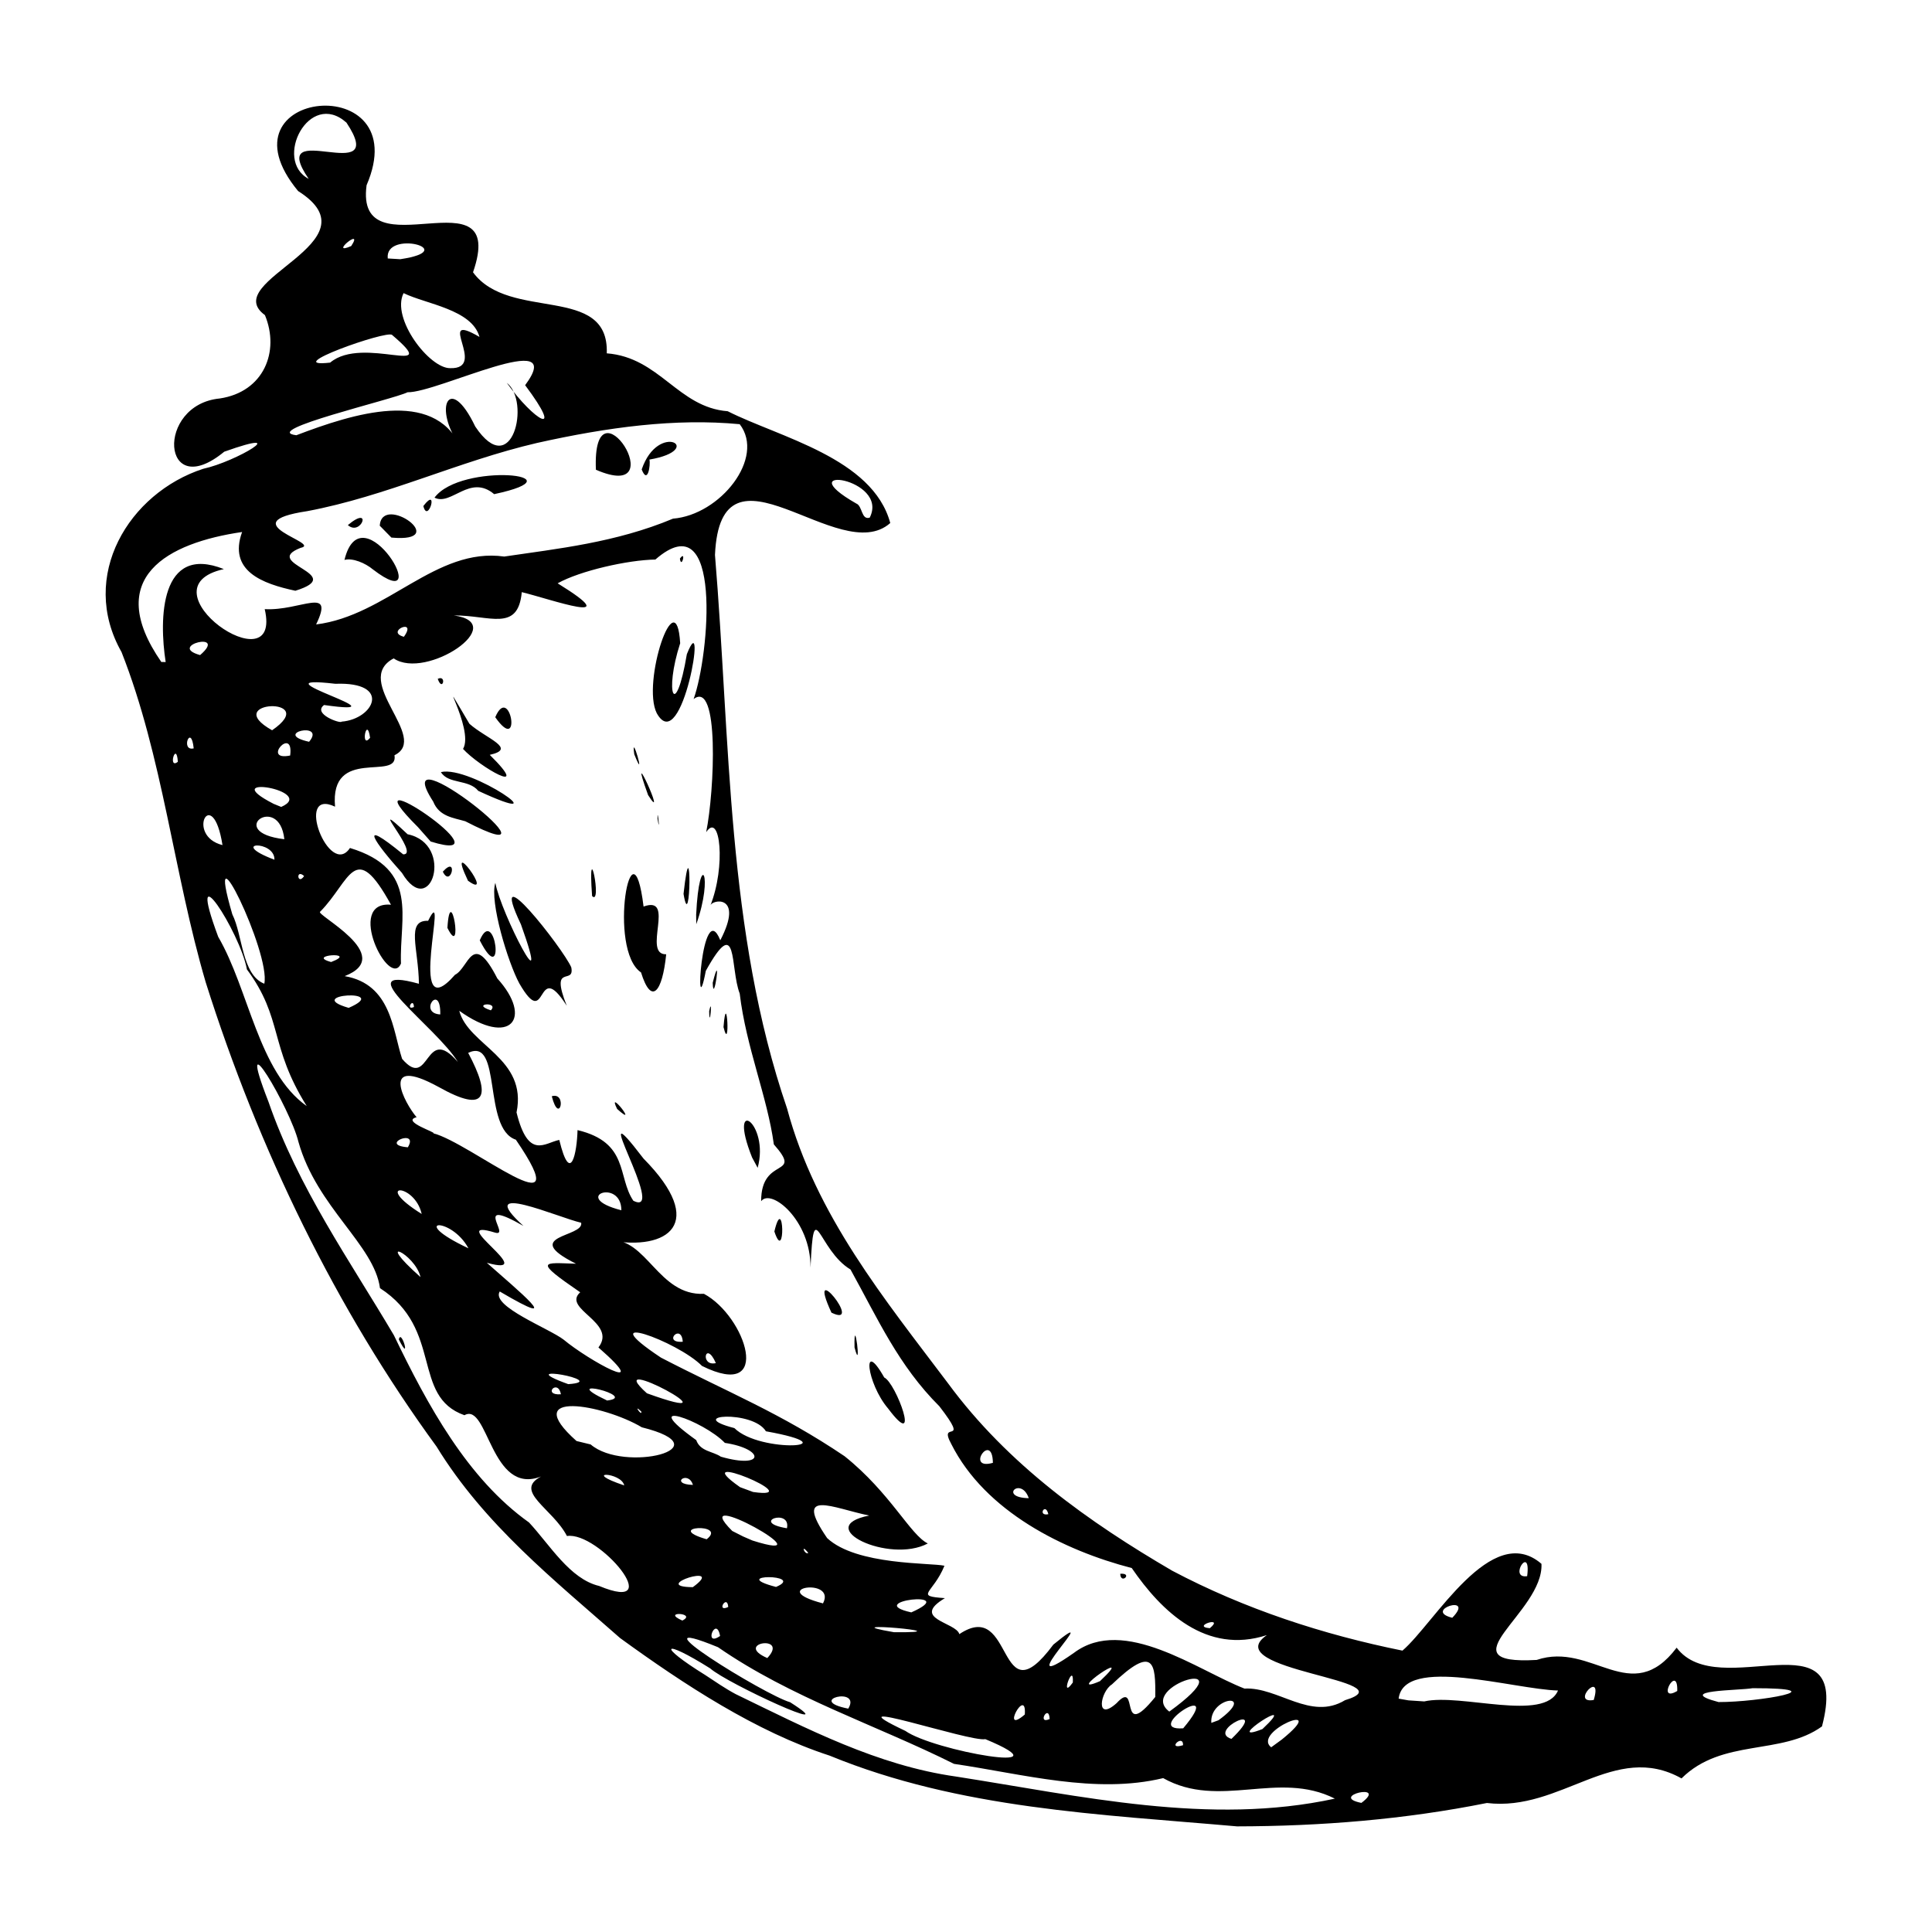<?xml version="1.0" encoding="UTF-8" standalone="no"?>
<!-- Created with Inkscape (http://www.inkscape.org/) -->

<svg
   width="128"
   height="128"
   id="svg2"
   version="1.1"
   inkscape:version="1.3.2 (091e20ef0f, 2023-11-25)"
   sodipodi:docname="flask.svg"
   xmlns:inkscape="http://www.inkscape.org/namespaces/inkscape"
   xmlns:sodipodi="http://sodipodi.sourceforge.net/DTD/sodipodi-0.dtd"
   xmlns="http://www.w3.org/2000/svg"
   xmlns:svg="http://www.w3.org/2000/svg"
   xmlns:rdf="http://www.w3.org/1999/02/22-rdf-syntax-ns#"
   xmlns:cc="http://creativecommons.org/ns#"
   xmlns:dc="http://purl.org/dc/elements/1.1/">
  <defs
     id="defs4">
    <inkscape:perspective
       sodipodi:type="inkscape:persp3d"
       inkscape:vp_x="0 : 474.18109 : 1"
       inkscape:vp_y="0 : 1000 : 0"
       inkscape:vp_z="744.09448 : 474.18109 : 1"
       inkscape:persp3d-origin="372.04724 : 298.78739 : 1"
       id="perspective10" />
    <inkscape:perspective
       id="perspective2824"
       inkscape:persp3d-origin="0.5 : -51.666667 : 1"
       inkscape:vp_z="1 : -51.5 : 1"
       inkscape:vp_y="0 : 1000 : 0"
       inkscape:vp_x="0 : -51.5 : 1"
       sodipodi:type="inkscape:persp3d" />
    <inkscape:perspective
       id="perspective2840"
       inkscape:persp3d-origin="0.5 : -51.666667 : 1"
       inkscape:vp_z="1 : -51.5 : 1"
       inkscape:vp_y="0 : 1000 : 0"
       inkscape:vp_x="0 : -51.5 : 1"
       sodipodi:type="inkscape:persp3d" />
    <inkscape:perspective
       id="perspective2878"
       inkscape:persp3d-origin="0.5 : -51.666667 : 1"
       inkscape:vp_z="1 : -51.5 : 1"
       inkscape:vp_y="0 : 1000 : 0"
       inkscape:vp_x="0 : -51.5 : 1"
       sodipodi:type="inkscape:persp3d" />
    <inkscape:perspective
       id="perspective2894"
       inkscape:persp3d-origin="0.5 : -51.666667 : 1"
       inkscape:vp_z="1 : -51.5 : 1"
       inkscape:vp_y="0 : 1000 : 0"
       inkscape:vp_x="0 : -51.5 : 1"
       sodipodi:type="inkscape:persp3d" />
    <inkscape:perspective
       id="perspective2910"
       inkscape:persp3d-origin="0.5 : -51.666667 : 1"
       inkscape:vp_z="1 : -51.5 : 1"
       inkscape:vp_y="0 : 1000 : 0"
       inkscape:vp_x="0 : -51.5 : 1"
       sodipodi:type="inkscape:persp3d" />
    <inkscape:perspective
       id="perspective2926"
       inkscape:persp3d-origin="0.5 : -51.666667 : 1"
       inkscape:vp_z="1 : -51.5 : 1"
       inkscape:vp_y="0 : 1000 : 0"
       inkscape:vp_x="0 : -51.5 : 1"
       sodipodi:type="inkscape:persp3d" />
    <inkscape:perspective
       id="perspective2976"
       inkscape:persp3d-origin="0.5 : -51.666667 : 1"
       inkscape:vp_z="1 : -51.5 : 1"
       inkscape:vp_y="0 : 1000 : 0"
       inkscape:vp_x="0 : -51.5 : 1"
       sodipodi:type="inkscape:persp3d" />
    <inkscape:perspective
       id="perspective3020"
       inkscape:persp3d-origin="0.5 : -51.666667 : 1"
       inkscape:vp_z="1 : -51.5 : 1"
       inkscape:vp_y="0 : 1000 : 0"
       inkscape:vp_x="0 : -51.5 : 1"
       sodipodi:type="inkscape:persp3d" />
    <inkscape:perspective
       id="perspective3036"
       inkscape:persp3d-origin="0.5 : -51.666667 : 1"
       inkscape:vp_z="1 : -51.5 : 1"
       inkscape:vp_y="0 : 1000 : 0"
       inkscape:vp_x="0 : -51.5 : 1"
       sodipodi:type="inkscape:persp3d" />
    <inkscape:perspective
       id="perspective3052"
       inkscape:persp3d-origin="0.5 : -51.666667 : 1"
       inkscape:vp_z="1 : -51.5 : 1"
       inkscape:vp_y="0 : 1000 : 0"
       inkscape:vp_x="0 : -51.5 : 1"
       sodipodi:type="inkscape:persp3d" />
    <inkscape:perspective
       id="perspective3866"
       inkscape:persp3d-origin="0.5 : -51.666667 : 1"
       inkscape:vp_z="1 : -51.5 : 1"
       inkscape:vp_y="0 : 1000 : 0"
       inkscape:vp_x="0 : -51.5 : 1"
       sodipodi:type="inkscape:persp3d" />
  </defs>
  <sodipodi:namedview
     id="base"
     pagecolor="#ffffff"
     bordercolor="#666666"
     borderopacity="1.0"
     inkscape:pageopacity="0.0"
     inkscape:pageshadow="2"
     inkscape:zoom="4"
     inkscape:cx="33.875"
     inkscape:cy="52.625"
     inkscape:document-units="px"
     inkscape:current-layer="layer1"
     showgrid="false"
     inkscape:window-width="1680"
     inkscape:window-height="1023"
     inkscape:window-x="1920"
     inkscape:window-y="0"
     inkscape:window-maximized="1"
     inkscape:showpageshadow="2"
     inkscape:pagecheckerboard="0"
     inkscape:deskcolor="#d1d1d1" />
  <g
     inkscape:label="Layer 1"
     inkscape:groupmode="layer"
     id="layer1"
     transform="translate(-27.821,-24.715)">
    <path
       style="fill:#000000;stroke-width:0.631"
       d="M 68.887,133.226 C 64.545,129.397 59.912,125.726 56.746,120.557 50.085,111.44 44.957,100.886 41.45,89.794 39.331,82.582 38.605,74.849 35.873,67.916 c -2.858,-5.036 0.49,-10.541 5.411,-12.142 2.191,-0.471 6.043,-2.788 1.393,-1.132 -4.169,3.429 -4.572,-3.112 -0.297,-3.527 2.917,-0.435 3.991,-3.112 2.994,-5.522 -3.132,-2.289 7.594,-4.805 2.197,-8.221 -5.622,-6.799 7.864,-8.108 4.537,-0.386 -0.796,5.938 9.423,-1.088 7.052,5.769 2.41,3.293 9.025,0.749 8.861,5.369 3.511,0.271 4.716,3.582 8.012,3.836 3.416,1.729 9.608,3.092 10.77,7.407 -3.389,3.007 -11.236,-6.212 -11.613,2.113 1.024,12.298 0.763,24.967 4.777,36.678 1.899,7.091 6.501,12.674 10.658,18.197 3.977,5.409 9.364,9.217 14.855,12.423 4.816,2.546 10.009,4.235 15.258,5.295 2.129,-1.825 5.888,-8.612 9.209,-5.75 0.158,3.216 -6.592,6.722 -0.318,6.367 3.684,-1.246 6.24,3.194 9.274,-0.811 2.795,3.712 11.618,-2.371 9.629,5.215 -2.689,1.945 -6.612,0.77 -9.306,3.445 -4.441,-2.487 -7.977,2.225 -12.894,1.629 -5.461,1.096 -11.016,1.539 -16.552,1.549 -9.082,-0.804 -18.357,-1.143 -26.997,-4.688 -4.867,-1.585 -9.617,-4.692 -13.895,-7.8 z m 7.67,3.726 c 4.753,2.304 9.4,4.732 14.609,5.465 8.264,1.288 16.797,3.27 25.091,1.462 -3.753,-1.9 -7.634,0.74 -11.373,-1.359 -4.485,1.082 -9.298,-0.276 -13.857,-0.944 -5.185,-2.589 -10.78,-4.369 -15.635,-7.729 -6.067,-2.484 3.138,3.186 4.776,3.645 3.793,2.413 -4.171,-1.237 -5.293,-2.24 -3.177,-1.997 -3.581,-1.58 -0.315,0.448 0.658,0.432 1.308,0.884 1.997,1.252 z m -9.044,-7.164 c 4.606,1.912 -0.02,-3.631 -2.131,-3.308 -0.935,-1.818 -3.572,-2.967 -1.712,-3.944 -3.346,1.302 -3.506,-4.952 -5.079,-4.059 -3.54,-1.253 -1.378,-5.692 -5.595,-8.419 -0.385,-2.873 -4.19,-5.364 -5.404,-9.697 -0.536,-2.218 -4.299,-8.589 -1.987,-2.66 1.968,5.707 5.431,10.595 8.312,15.477 2.238,4.648 4.88,9.506 8.955,12.406 1.374,1.477 2.7,3.741 4.64,4.204 z m -13.268,-16.329 c 0.161,-0.78 0.842,1.687 0,0 z m 18.783,18.622 c 1.02,-0.512 -1.467,-0.645 0,0 z m 2.5,1.022 c -0.259,-1.412 -1.141,0.789 0,0 z m 3.129,1.463 c 1.49,-1.59 -2.296,-1.003 0,0 z m 5.364,3.351 c 0.905,-1.5 -2.898,-0.566 0,0 z m -10.3,-8.048 c 2.314,-1.678 -2.989,-0.023 0,0 z m 2.348,1.312 c -0.066,-0.887 -0.837,0.397 0,0 z m 11.733,8.209 c 1.886,1.334 11.015,2.925 5.299,0.547 -0.956,0.226 -10.599,-3.057 -5.299,-0.547 z M 69.177,123.127 c -0.183,-0.89 -2.928,-0.982 0,0 z m 5.462,3.569 c 1.422,-1.111 -2.951,-0.857 0,0 z m 4.595,3.158 c 2.04,-0.862 -3.309,-0.866 0,0 z m -12.279,-9.44 c 2.213,1.903 8.926,0.244 3.39,-1.136 -2.52,-1.506 -8.199,-2.536 -4.328,0.908 l 0.939,0.228 z m 15.391,10.53 c 0.922,-1.761 -3.866,-1.006 0,0 z m -4.677,-4.167 c 5.412,1.716 -4.551,-3.837 -1.335,-0.632 l 0.713,0.362 0.623,0.27 z m 9.377,6.075 c 5.126,0.055 -4.63,-0.792 0,0 z M 64.983,117.09 c -0.2,-1.07 -1.265,0.09 0,0 z m 30.734,21.215 c 0.137,-1.933 -1.673,1.438 0,0 z M 73.729,123.094 c -0.31,-1.018 -1.602,-0.042 0,0 z m -8.261,-6.676 c 2.943,-0.198 -4.029,-1.453 0,0 z m -9.786,-7.091 c -0.366,-1.581 -3.202,-2.842 0,0 z m 25.691,18.277 c -0.539,-0.689 -0.254,0.151 0,0 z m 15.991,11 c -0.051,-1.053 -0.871,0.399 0,0 z M 79.958,125.966 c 0.288,-1.357 -2.509,-0.411 0,0 z m -11.913,-8.463 c 2.189,-0.263 -3.507,-1.659 0,0 z m 20.152,14.037 c 3.411,-1.515 -3.325,-0.74 0,0 z M 77.715,123.563 c 3.932,0.568 -4.678,-2.998 -0.863,-0.319 l 0.863,0.319 z m 13.664,9.418 c 3.671,-2.46 2.461,5.76 6.228,0.694 3.716,-3.041 -3.209,3.76 1.371,0.542 3.312,-2.483 8.204,1.177 11.294,2.371 2.222,-0.122 4.383,2.154 6.661,0.769 4.386,-1.324 -8.576,-1.964 -5.178,-4.313 -4.013,1.309 -6.978,-1.561 -8.953,-4.442 -4.501,-1.165 -9.706,-3.745 -11.953,-8.211 -0.916,-1.677 1.323,0.236 -0.791,-2.505 -2.712,-2.704 -4.067,-5.774 -5.888,-9.062 -2.175,-1.301 -2.429,-5.13 -2.649,-0.128 0.017,-3.156 -2.626,-5.281 -3.272,-4.398 -0.012,-3.04 2.829,-1.516 0.841,-3.765 -0.428,-3.151 -1.837,-6.434 -2.261,-9.991 -0.658,-1.715 -0.093,-5.387 -2.246,-1.506 -0.785,4.102 -0.26,-5.041 0.96,-2.026 1.601,-3.077 -0.575,-2.715 -0.664,-2.288 1.043,-2.596 0.66,-6.278 -0.272,-4.874 0.556,-2.751 0.878,-10.126 -0.832,-8.819 1.037,-2.877 1.966,-13.166 -2.534,-9.243 -1.824,0.029 -4.982,0.742 -6.475,1.575 4.681,2.893 -0.471,1.045 -2.376,0.585 -0.248,2.676 -2.136,1.519 -4.494,1.545 3.766,0.522 -1.834,4.318 -3.995,2.844 -2.806,1.503 2.422,5.256 0.056,6.416 0.291,1.749 -4.299,-0.632 -3.938,3.408 -2.724,-1.285 -0.375,4.792 0.988,2.737 4.633,1.406 3.262,4.61 3.38,7.654 -0.755,1.774 -3.727,-4.169 -0.662,-3.894 -2.418,-4.403 -2.675,-1.592 -4.684,0.454 -0.467,0.149 5.125,2.911 1.616,4.276 3.088,0.534 3.176,3.563 3.804,5.48 1.856,2.167 1.476,-2.393 3.697,0.211 -1.405,-2.32 -7.444,-6.537 -2.582,-5.185 -0.026,-2.335 -0.879,-4.218 0.61,-4.172 1.475,-2.994 -1.545,7.383 1.78,3.577 0.92,-0.45 1.148,-2.998 2.803,0.241 2.403,2.65 0.868,4.57 -2.522,2.144 0.606,2.306 4.534,3.13 3.796,6.736 0.782,3.172 1.877,2.003 2.832,1.82 0.749,3.082 1.174,0.816 1.209,-0.651 3.428,0.822 2.625,3.094 3.697,4.68 2.362,1.195 -3.381,-8.1 0.674,-2.795 4.266,4.318 1.6,6.12 -2.229,5.428 2.423,-0.219 3.205,3.672 6.235,3.535 2.764,1.474 4.635,7.135 -0.129,4.778 -1.652,-1.67 -7.5,-3.73 -2.724,-0.554 4.411,2.29 7.914,3.66 12.169,6.534 3.045,2.437 4.36,5.227 5.514,5.78 -2.559,1.37 -7.711,-1.094 -3.885,-1.849 -2.386,-0.487 -5.071,-1.84 -2.785,1.493 1.944,1.819 6.886,1.626 7.772,1.833 -0.751,1.855 -2.04,2.003 0.031,2.146 -2.31,1.38 0.741,1.594 0.955,2.382 z m -4.724,-14.955 c -1.406,-1.648 -1.769,-4.734 -0.25,-2.048 0.779,0.351 2.496,5.043 0.25,2.048 z m 15.385,10.955 c 0.877,-0.064 0.025,0.747 0,0 z M 84.436,113.987 c -0.054,-2.491 0.508,1.921 0,0 z m -1.529,-2.306 c -1.768,-3.829 2.229,1.084 0,0 z M 64.378,97.344 c 1.039,-0.31 0.511,1.991 0,0 z m 14.747,8.96 c 0.638,-2.685 0.75,2.253 0,0 z M 68.706,98.184 c -0.734,-1.482 1.536,1.39 0,0 z m 8.941,3.213 c -1.675,-4.206 1.186,-2.298 0.371,0.689 z M 62.228,89.87 c -0.749,-1.38 -1.987,-5.429 -1.589,-6.665 0.361,2.013 3.819,8.664 1.696,2.755 -2.346,-4.953 2.804,1.608 3.334,2.843 0.247,1.229 -1.447,-0.336 -0.299,2.546 -2.093,-3.281 -1.236,1.812 -3.142,-1.479 z m -4.765,-3.681 c 0.196,-3.209 1.091,2.2 0,0 z m 2.143,0.827 c 1.023,-2.422 1.734,3.376 0,0 z m -5.156,-4.471 c -1.774,-1.976 -3.058,-3.798 0.083,-1.227 1.21,0.053 -2.689,-4.143 0.291,-1.332 3.134,0.641 1.548,5.76 -0.374,2.559 z m 2.709,-0.079 c 1.03,-1.145 0.547,1.127 0,0 z m 1.667,0.599 c -1.562,-3.282 1.896,1.376 0,0 z M 55.512,79.515 c -5.158,-5.145 6.481,2.69 0.843,0.954 l -0.843,-0.954 z m 14.777,9.625 c -2.232,-1.5 -0.591,-10.561 0.17,-4.364 2.17,-0.787 -0.12,3.2 1.499,3.163 -0.255,2.516 -0.979,3.42 -1.668,1.2 z m 5.466,3.621 c 0.219,-2.731 0.461,1.867 0,0 z m -0.949,-1.052 c 0.246,-1.167 0.025,1.374 0,0 z M 56.524,77.825 c -3.313,-5.125 9.63,5.184 2.122,1.3 -0.784,-0.23 -1.728,-0.312 -2.122,-1.3 z m 10.525,6.256 c -0.314,-4.315 0.7,0.715 -1.14e-4,-9e-6 z m 7.991,5.746 c 0.618,-2.458 0.046,1.626 0,0 z M 57.032,75.869 c 1.969,-0.472 8.161,3.877 2.475,1.242 -0.632,-0.784 -1.979,-0.428 -2.475,-1.242 z m 16.911,9.448 c 0.21,-4.412 1.176,-2.635 0.007,0.632 l -0.007,-0.632 -2.7e-5,-9e-6 z M 58.498,74.333 c 0.802,-1.319 -2.13,-5.965 0.423,-1.666 1.103,0.982 3.194,1.646 1.348,2.059 2.903,2.871 -0.708,0.778 -1.77,-0.393 z m 14.609,9.605 c 0.554,-5.026 0.489,2.945 0,0 z M 56.822,69.691 c 0.613,-0.294 0.324,0.915 0,0 z m 3.811,2.542 c 0.981,-2.307 1.809,2.573 0,0 z m 10.749,6.703 c -0.01,-0.886 0.203,1.289 0,0 z m -0.623,-1.545 c -1.492,-4.126 1.388,2.184 0,0 z m -0.916,-2.705 c -0.25,-1.705 0.851,2.142 -4.4e-5,-9e-6 z m 1.491,-2.717 c -1.024,-2.022 1.293,-8.912 1.551,-4.639 -1.081,3.329 -0.312,5.192 0.442,0.726 1.392,-3.514 -0.301,6.935 -1.993,3.913 z m 1.532,-10.246 c 0.446,-0.614 0.099,0.74 0,0 z m -2.558,56.512 c -0.607,-0.594 0.076,0.378 0,0 z m 5.27,2.989 c 2.932,0.843 2.917,-0.511 0.267,-0.914 -1.425,-1.486 -5.922,-3.063 -1.897,-0.184 0.267,0.757 1.109,0.739 1.63,1.098 z M 65.168,113.474 c 1.615,1.35 6.084,3.826 2.301,0.514 1.275,-1.661 -2.441,-2.545 -1.208,-3.656 -3.136,-2.151 -2.474,-1.96 -0.277,-1.892 -3.769,-1.888 0.544,-1.747 0.341,-2.715 -1.453,-0.322 -7.218,-2.872 -3.826,0.21 -3.448,-1.97 -0.822,0.734 -1.864,0.448 -3.525,-1.077 3.139,3.01 -0.56,1.995 2.022,1.797 5.444,4.602 0.855,1.901 -0.605,0.976 3.284,2.454 4.238,3.195 z m 5.512,3.55 c 6.702,2.421 -3.286,-2.958 0,0 z m 28.218,19.162 c 0.086,-1.491 -0.916,1.272 0,0 z m 2.9,1.368 c 1.546,-1.68 0.063,2.676 2.562,-0.411 0.027,-2.21 -0.077,-3.515 -2.872,-0.831 -0.77,0.479 -1.114,2.516 0.31,1.242 z M 55.76,105.144 c -0.475,-2.093 -3.329,-2.082 0,0 z m 3.097,2.275 c -1.15,-2.138 -4.103,-1.935 0,0 z m 17.619,11.911 c 1.72,1.713 7.9,1.257 2.089,0.211 -0.861,-1.427 -5.465,-1.083 -2.089,-0.211 z m 24.22,16.767 c 2.647,-2.49 -2.565,1.111 0,0 z m 5.506,4.242 c 0.017,-0.799 -1.141,0.35 0,0 z m 0.009,-1.119 c 2.932,-3.482 -2.841,0.206 -2e-5,0 z M 48.143,97.996 c -2.499,-3.997 -1.553,-5.793 -3.963,-9.056 -0.456,-2.495 -4.134,-8.158 -1.902,-2.159 2.044,3.509 2.651,8.941 5.865,11.215 z m 57.147,40.117 c 5.394,-3.908 -2.214,-1.702 0,0 z m 4.117,1.808 c 2.701,-2.6 -1.709,-0.544 0,0 z M 54.842,100.726 c 0.773,-1.289 -1.996,-0.165 0,0 z m 53.706,37.96 c 2.615,-1.89 -0.603,-1.6 -0.474,0.174 z M 73.056,113.609 c -0.09,-1.276 -1.381,0.108 0,0 z m 2.193,1.415 c -0.697,-1.58 -1.072,0.248 0,0 z m 37.495,24.94 c 3.35,-2.709 -2.031,-0.519 -0.703,0.513 z m -1.283,-0.695 c 2.729,-2.564 -2.882,1.136 0,0 z m 6.555,4.893 c 1.833,-1.376 -2.226,-0.445 0,0 z M 56.523,99.797 c 2.456,0.617 9.816,6.781 5.474,0.426 -2.224,-0.738 -0.89,-6.832 -3.158,-5.753 1.522,2.851 1.253,4.065 -1.944,2.267 -4.018,-2.198 -2.258,1.089 -1.473,1.996 -1.07,0.273 1.415,1.041 1.101,1.064 z m -11.191,-9.908 c 0.44,-2.039 -4.049,-11.217 -2.12,-4.599 0.696,1.386 0.626,4.014 2.12,4.599 z m 20.541,14.196 c -1.265,-1.186 -0.06,-0.168 0,0 z m 3.115,0.813 c -0.002,-2.16 -3.443,-0.877 0,0 z m 26.992,19.075 c -0.515,-1.476 -2.035,-0.034 4.5e-5,2e-5 z m 1.296,1.061 c -0.191,-0.826 -0.748,0.159 0,0 z m 10.699,7.554 c 1.029,-0.852 -1.284,-0.109 0,0 z M 50.922,91.489 c 2.943,-1.277 -3.153,-0.911 0,0 z m 42.681,30.143 c -0.033,-2.136 -1.876,0.53 0,0 z M 49.759,88.451 c 1.891,-0.716 -1.749,-0.472 0,0 z m 5.487,2.98 c -0.034,-0.702 -0.58,0.266 0,0 z M 122.177,137.439 c 2.431,-0.553 7.971,1.387 8.866,-0.723 -2.952,-0.08 -10.214,-2.335 -10.558,0.538 l 0.646,0.114 1.045,0.07 z M 56.99,91.924 c 0.042,-2.164 -1.506,-0.081 0,0 z M 42.562,80.705 c -0.655,-4.124 -2.492,-0.624 0,0 z m 3.441,0.969 c 0.042,-1.324 -3.149,-1.191 0,0 z m 1.966,1.082 c -0.568,-0.516 -0.445,0.652 0,0 z m 12.371,8.896 c 0.582,-0.6 -1.379,-0.444 0,0 z M 46.659,80.315 c -0.333,-3.115 -3.985,-0.467 0,0 z m -7.054,-5.13 c -0.1,-1.437 -0.687,0.542 0,0 z m 1.049,-0.888 c -0.171,-1.704 -0.901,0.217 0,0 z m 5.797,3.879 C 48.903,77.096 41.987,75.943 45.951,77.972 Z M 124.037,131.897 c 1.569,-1.613 -1.994,-0.499 0,0 z m 9.373,5.446 c 0.629,-2.085 -1.583,0.274 0,0 z M 47.045,74.77 c 0.258,-2.017 -1.943,0.4 0,0 z m -8.248,-6.195 c -0.443,-2.847 -0.382,-7.845 3.856,-6.156 -5.657,1.259 3.915,7.882 2.707,2.653 2.379,0.131 4.653,-1.576 3.405,1.014 4.687,-0.58 7.936,-5.136 12.463,-4.498 3.526,-0.523 7.382,-0.92 11.182,-2.511 3.124,-0.252 6.132,-4.023 4.419,-6.258 -4.261,-0.404 -8.721,0.193 -13.43,1.243 -5.219,1.216 -9.959,3.527 -15.224,4.518 -5.132,0.773 1.032,2.129 -0.438,2.432 -2.678,1.042 3.194,1.744 -0.347,2.842 -2.187,-0.466 -4.463,-1.308 -3.529,-3.892 -4.916,0.715 -9.236,3.002 -5.352,8.611 l 0.289,0.003 4e-6,-1.69e-4 z m 11.846,-6.763 c 1.153,-4.76 6.175,3.917 1.889,0.632 -0.512,-0.429 -1.354,-0.78 -1.889,-0.632 z m 0.224,-2.308 c 1.664,-1.389 0.884,0.779 0,0 z m 2.112,0.038 c 0.15,-2.19 4.836,1.16 0.773,0.789 z m 2.89,-1.302 c 1.055,-1.382 0.303,1.229 0,0 z m 0.739,-0.555 c 1.757,-2.367 9.951,-1.51 3.953,-0.231 -1.608,-1.357 -2.84,0.8 -3.953,0.231 z m 10.693,-1.848 c -0.267,-6.465 5.312,2.297 0,0 z m 3.034,-0.019 c 1.109,-3.258 4.305,-1.307 0.513,-0.655 0.082,0.347 -0.111,1.682 -0.513,0.655 z M 45.848,73.097 c 3.314,-2.275 -3.519,-1.974 0,0 z m 2.451,0.763 c 1.162,-1.385 -2.525,-0.562 0,0 z m -7.221,-5.744 c 1.894,-1.631 -2.241,-0.62 0,0 z M 138.943,136.747 c 0.055,-1.892 -1.447,0.853 0,0 z m -9.944,-7.607 c 0.283,-2.178 -1.278,0.19 0,0 z m 12.679,8.341 c 2.648,0.009 8.023,-0.922 2.262,-0.919 -0.904,0.158 -5.268,0.124 -2.261,0.919 z M 50.454,72.525 c 2.143,-0.165 3.353,-2.65 -0.414,-2.507 -5.838,-0.678 5.151,2.241 -0.749,1.406 -0.793,0.589 1.117,1.263 1.163,1.1 z m 1.887,1.071 c -0.224,-1.542 -0.663,0.819 0,0 z m 2.239,-6.692 c 0.93,-1.293 -1.287,-0.346 0,0 z M 47.454,53.551 c 3.824,-1.458 9.054,-3.097 10.86,0.718 -1.838,-2.479 -0.742,-4.92 0.994,-1.295 2.454,3.668 3.683,-1.668 2.087,-2.899 1.819,2.534 3.888,3.731 1.218,0.16 2.902,-3.913 -5.81,0.512 -7.79,0.468 -0.953,0.479 -9.836,2.54 -7.368,2.848 z m 2.241,-4.812 c 2.181,-1.845 7.543,1.098 4.102,-1.834 -0.336,-0.333 -7.536,2.223 -4.102,1.834 z m 7.952,0.368 c 2.553,0.073 -1.101,-3.844 1.941,-2.069 -0.5,-1.829 -3.542,-2.172 -5.029,-2.903 -0.841,1.673 1.712,4.995 3.088,4.972 z m -6.557,-8.091 c 0.883,-1.342 -1.548,0.68 0,0 z m 3.25,0.872 c 4.114,-0.612 -1.049,-1.986 -0.829,-0.049 l 0.829,0.049 v -8e-6 z m -6.068,-5.323 c -2.896,-4.238 5.447,0.712 2.504,-3.725 -2.477,-2.211 -4.857,2.488 -2.504,3.725 z m 37.171,22.444 c 1.328,-2.64 -5.485,-3.558 -0.895,-0.936 0.423,0.158 0.327,1.118 0.895,0.936 z"
       id="path2900" />
  </g>
</svg>

